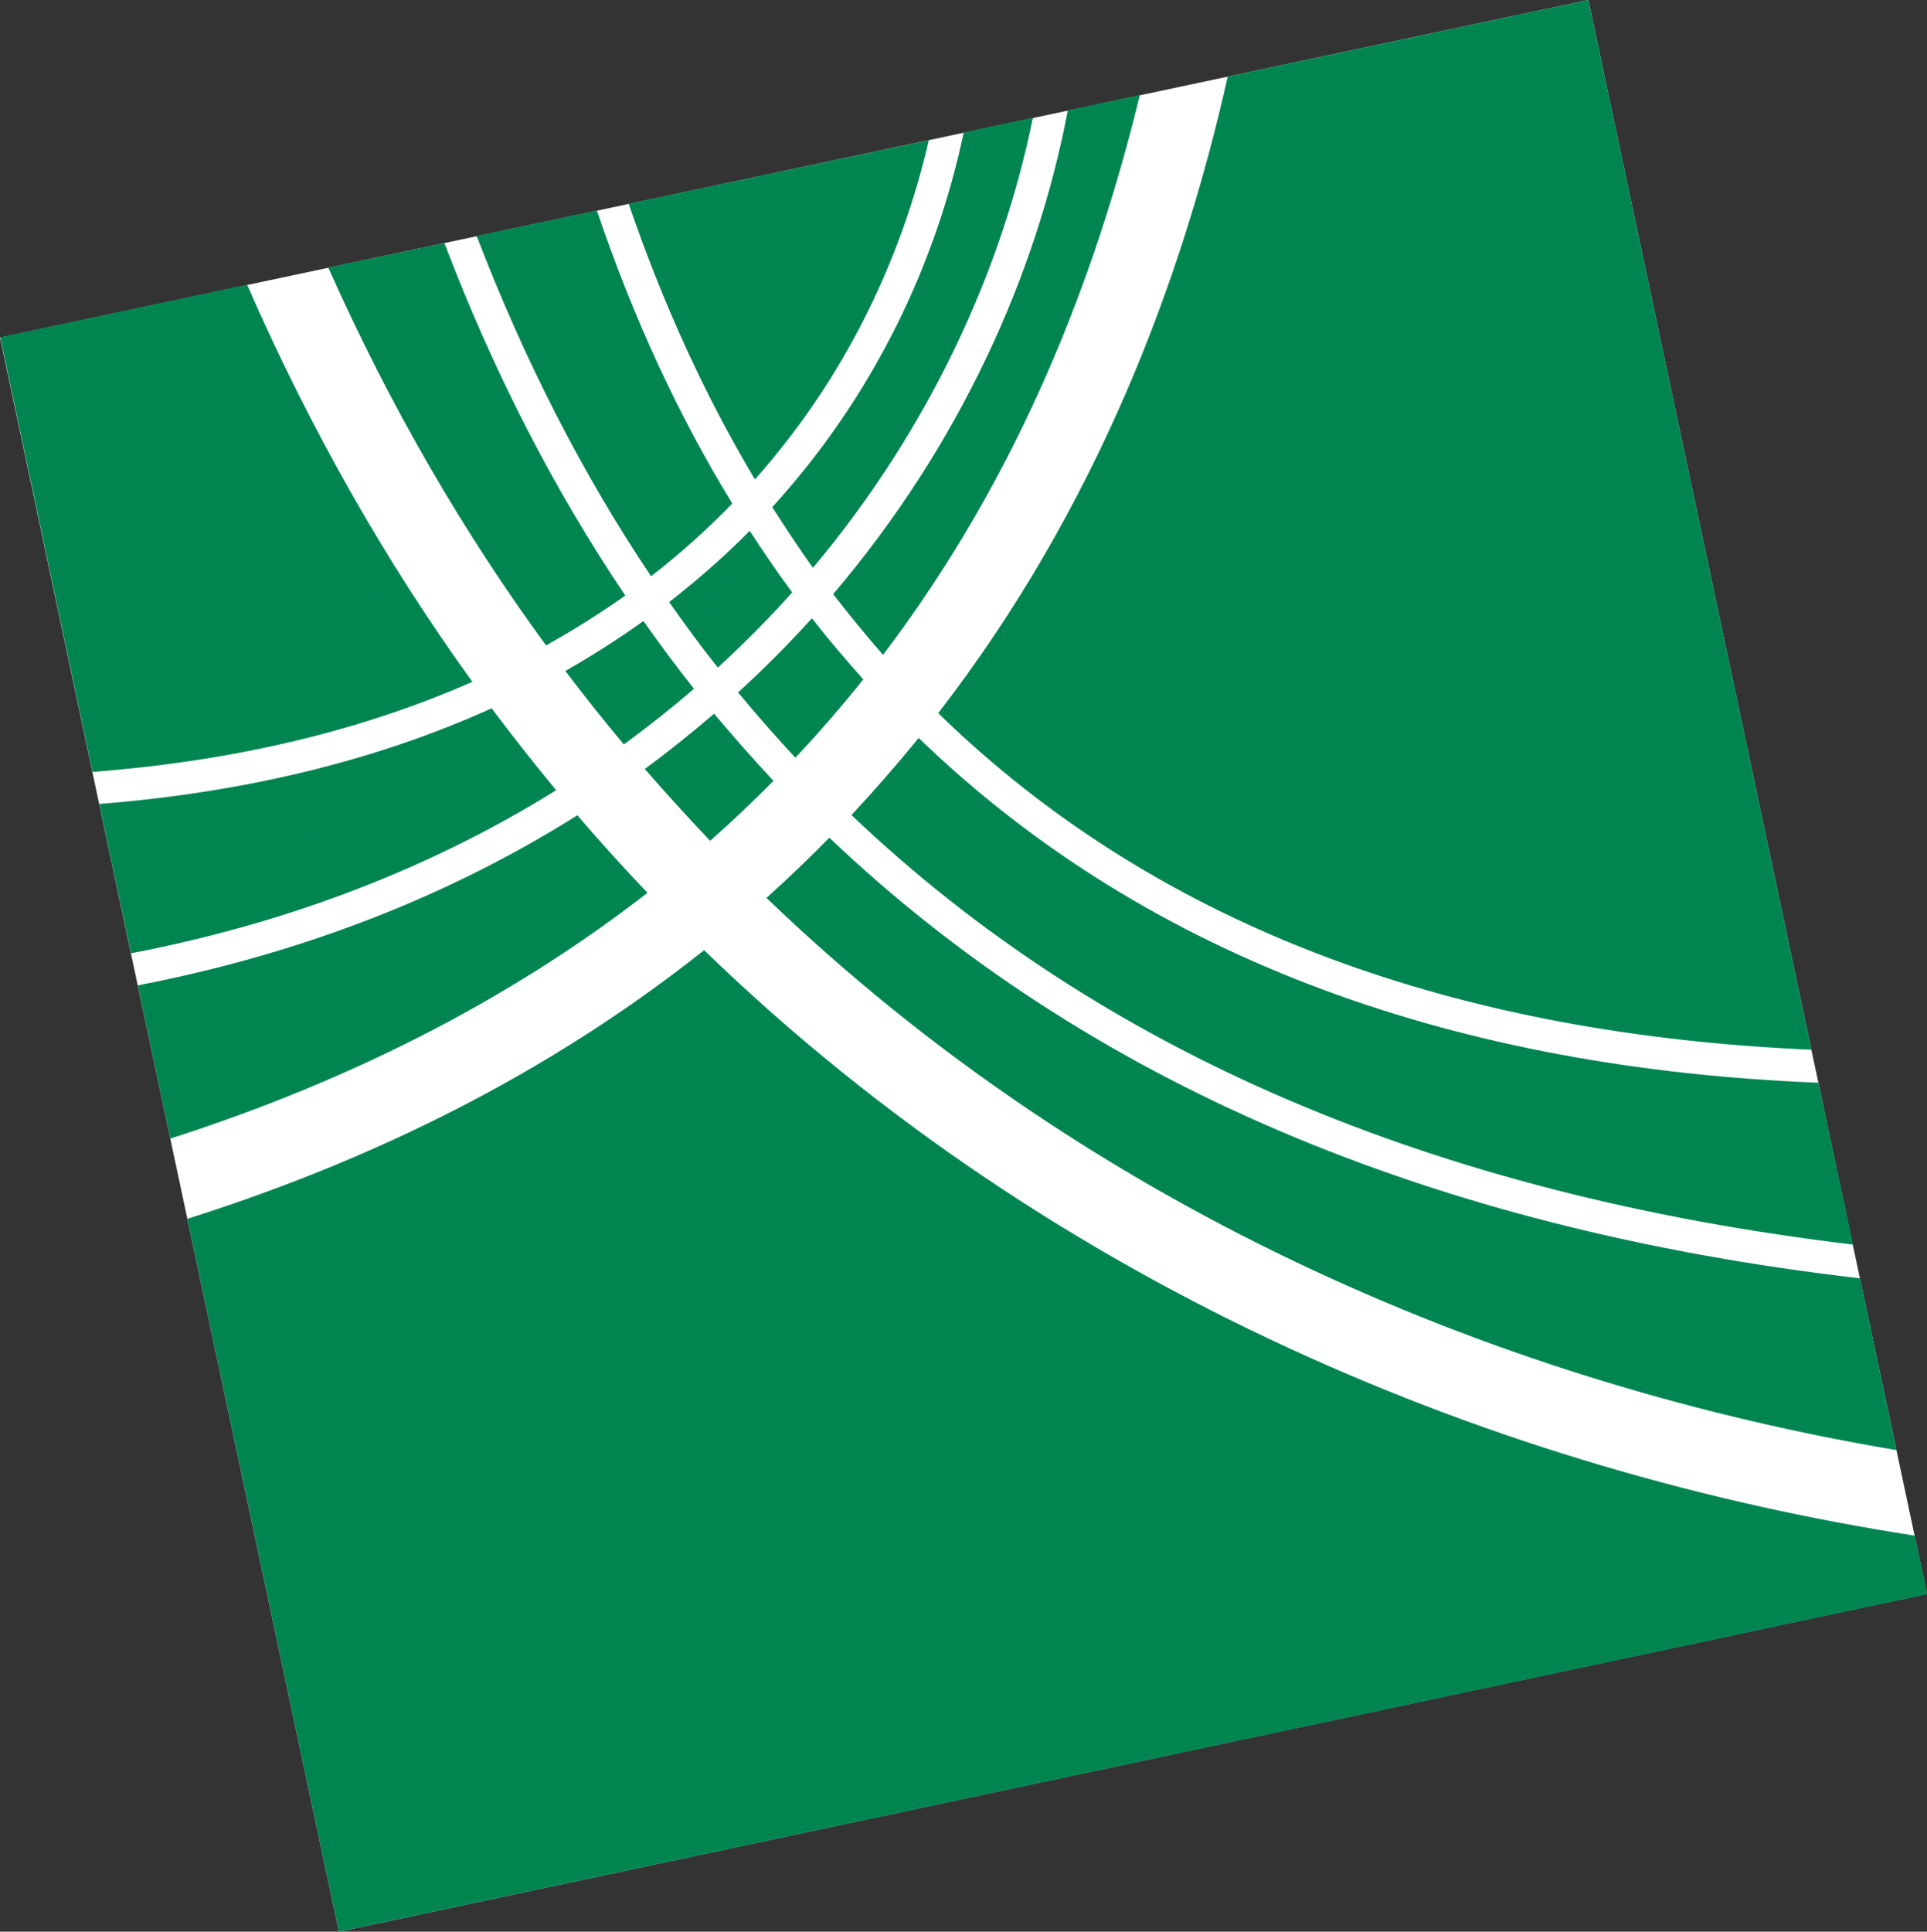 <?xml version="1.0" encoding="UTF-8" standalone="no"?>
<!-- Created with Inkscape (http://www.inkscape.org/) -->

<svg
   width="8mm"
   height="8.018mm"
   viewBox="0 0 8 8.018"
   version="1.1"
   id="svg841"
   inkscape:version="1.1.1 (3bf5ae0d25, 2021-09-20)"
   sodipodi:docname="weglogo_white_bg.svg"
   inkscape:export-filename="/home/lukas/nextcloud/NAS/Schule/Planer/weglogo/weglogo_white_bg.png"
   inkscape:export-xdpi="4000.3701"
   inkscape:export-ydpi="4000.3701"
   xmlns:inkscape="http://www.inkscape.org/namespaces/inkscape"
   xmlns:sodipodi="http://sodipodi.sourceforge.net/DTD/sodipodi-0.dtd"
   xmlns="http://www.w3.org/2000/svg"
   xmlns:svg="http://www.w3.org/2000/svg"
   xmlns:rdf="http://www.w3.org/1999/02/22-rdf-syntax-ns#"
   xmlns:cc="http://creativecommons.org/ns#"
   xmlns:dc="http://purl.org/dc/elements/1.1/">
  <rect x="0" y="0" width="8" height="8.018" fill="#333333" stroke="none"/>
  <defs
     id="defs835" />
  <sodipodi:namedview
     id="base"
     pagecolor="#ffffff"
     bordercolor="#666666"
     borderopacity="1.0"
     inkscape:pageopacity="0.0"
     inkscape:pageshadow="2"
     inkscape:zoom="16.834533"
     inkscape:cx="7.7222218"
     inkscape:cy="14.820726"
     inkscape:document-units="mm"
     inkscape:current-layer="layer1"
     showgrid="false"
     fit-margin-top="0"
     fit-margin-left="0"
     fit-margin-right="0"
     fit-margin-bottom="0"
     inkscape:window-width="1851"
     inkscape:window-height="1020"
     inkscape:window-x="69"
     inkscape:window-y="28"
     inkscape:window-maximized="1"
     inkscape:pagecheckerboard="0" />
  <g
     inkscape:label="Ebene 1"
     inkscape:groupmode="layer"
     id="layer1"
     transform="translate(-44.56,-87.229)">
    <path
       style="fill:#ffffff;fill-opacity:1;stroke:none;stroke-width:0.265px;stroke-linecap:butt;stroke-linejoin:miter;stroke-opacity:1"
       d="m 44.56,88.63 6.594,-1.401 1.406,6.616 -6.593,1.402 z"
       id="path856"
       sodipodi:nodetypes="cccccc" />
    <path
       style="display:inline;opacity:1;fill:#008551;fill-opacity:1;fill-rule:nonzero;stroke:none;stroke-width:0.054;stroke-miterlimit:4;stroke-dasharray:none;stroke-dashoffset:0;stroke-opacity:1"
       d="m 51.154,87.229 -1.497,0.318 c -0.189,0.843 -0.543,1.79 -1.202,2.642 0.933,0.91 2.183,1.335 3.625,1.397 z m 0.955,4.494 c -5.033,2.35 -2.516,1.175 0,0 z m 0,0 c -1.475,-0.058 -2.769,-0.497 -3.735,-1.431 -0.088,0.108 -0.181,0.215 -0.279,0.32 1.027,0.979 2.409,1.574 4.158,1.783 z m 0.173,0.812 c -5.148,1.808 -2.574,0.904 0,0 z m 0,0 c -1.792,-0.207 -3.219,-0.82 -4.279,-1.829 -0.083,0.085 -0.17,0.168 -0.261,0.25 1.377,1.324 3.091,2.023 4.691,2.292 z m 0.227,1.068 c -5.299,1.096 -2.649,0.548 0,0 z m 0,0 c -1.702,-0.263 -3.552,-1.003 -5.026,-2.43 -0.569,0.452 -1.273,0.839 -2.145,1.115 l 0.629,2.959 6.594,-1.401 z M 45.267,91.955 c -0.471,2.195 -0.236,1.097 0,0 z m 0,0 c 0.804,-0.258 1.454,-0.611 1.981,-1.02 -0.099,-0.104 -0.196,-0.211 -0.291,-0.322 -0.51,0.321 -1.116,0.569 -1.825,0.706 z m -0.163,-0.769 c -0.362,2.707 -0.181,1.353 0,0 z m 0,0 c 0.685,-0.132 1.272,-0.37 1.765,-0.677 -0.091,-0.11 -0.18,-0.223 -0.268,-0.34 -0.455,0.206 -0.996,0.347 -1.629,0.397 z m -0.16,-0.753 c -0.256,3.209 -0.128,1.604 0,0 z m 0,0 c 0.615,-0.047 1.137,-0.18 1.577,-0.374 -0.354,-0.49 -0.669,-1.039 -0.935,-1.648 l -1.025,0.218 z m 0.979,-2.093 c -0.908,4.604 -0.454,2.302 0,0 z m 0,0 c 0.258,0.58 0.563,1.102 0.904,1.568 0.116,-0.065 0.226,-0.134 0.329,-0.207 -0.296,-0.439 -0.547,-0.927 -0.751,-1.463 z m 0.616,-0.131 c -1.319,4.692 -0.66,2.346 0,0 z m 0,0 c 0.199,0.518 0.44,0.989 0.724,1.412 0.122,-0.095 0.235,-0.196 0.337,-0.302 C 47.38,88.96 47.191,88.555 47.038,88.103 Z m 0.631,-0.134 c -1.74,4.781 -0.87,2.391 0,0 z m 0,0 c 0.145,0.423 0.321,0.804 0.524,1.144 0.376,-0.423 0.608,-0.914 0.722,-1.408 z m 1.391,-0.296 c -2.667,4.978 -1.334,2.489 0,0 z m 0,0 c -0.116,0.546 -0.372,1.091 -0.795,1.555 0.055,0.086 0.111,0.171 0.169,0.252 0.484,-0.577 0.784,-1.234 0.913,-1.868 z m 0.432,-0.092 c -2.955,5.039 -1.478,2.52 0,0 z m 0,0 c -0.129,0.681 -0.449,1.391 -0.974,2.008 0.067,0.087 0.136,0.171 0.207,0.252 0.566,-0.745 0.882,-1.566 1.066,-2.323 z m 0.3,-0.064 c -3.155,5.082 -1.577,2.541 0,0 z m -1.62,1.809 c -0.103,0.104 -0.214,0.202 -0.335,0.296 0.065,0.093 0.132,0.184 0.202,0.272 0.11,-0.101 0.213,-0.205 0.309,-0.312 -0.061,-0.082 -0.119,-0.167 -0.176,-0.255 z m 0.258,0.363 c -0.096,0.106 -0.198,0.209 -0.307,0.308 0.077,0.093 0.156,0.183 0.238,0.271 0.1,-0.106 0.194,-0.215 0.282,-0.325 -0.073,-0.082 -0.145,-0.166 -0.214,-0.255 z m -0.7,0.012 c -0.102,0.073 -0.21,0.142 -0.324,0.207 0.079,0.104 0.16,0.206 0.243,0.305 0.101,-0.074 0.198,-0.151 0.291,-0.231 -0.072,-0.091 -0.142,-0.185 -0.209,-0.28 z m 0.294,0.384 c -0.092,0.079 -0.188,0.156 -0.288,0.23 0.089,0.102 0.179,0.201 0.271,0.298 0.092,-0.081 0.179,-0.164 0.263,-0.249 -0.084,-0.09 -0.166,-0.183 -0.246,-0.278 z"
       id="rect11362"
       inkscape:connector-curvature="0"
       sodipodi:nodetypes="cccccccccccccccccccccccccccccccccccccccccccccccccccccccccccccccccccccccccccccccccccccccccccccccccccccccc" />
  </g>
</svg>
